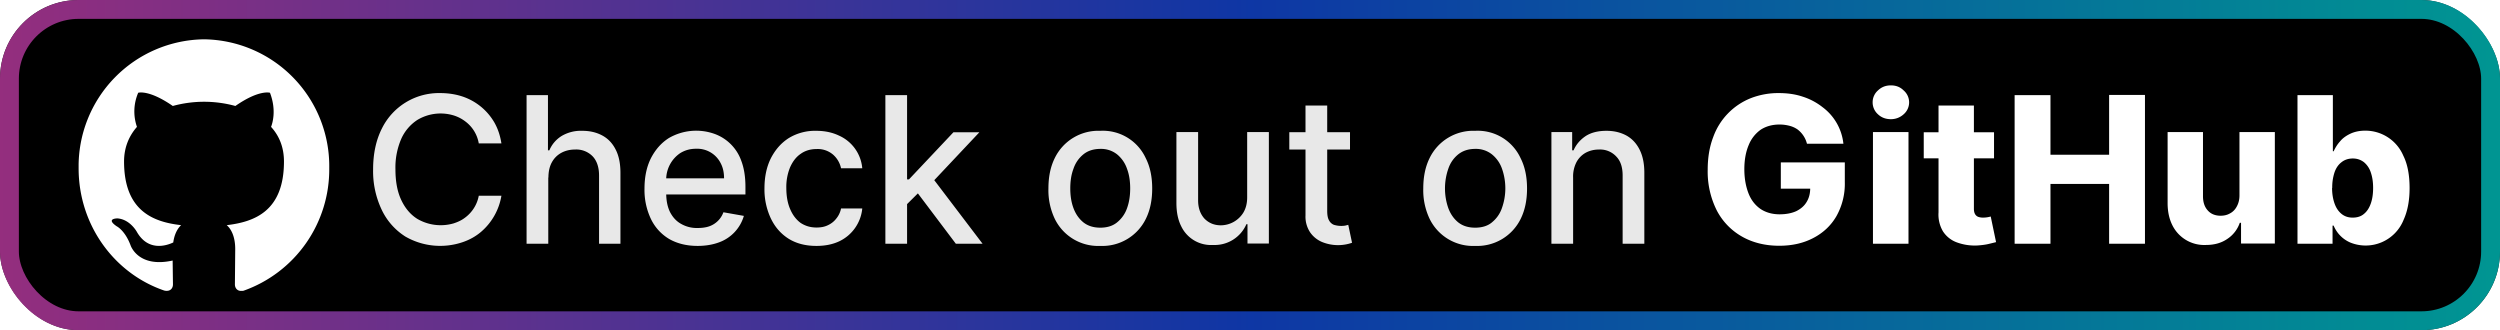 <svg xmlns="http://www.w3.org/2000/svg" width="159" height="21" fill="none"><g clip-path="url(#a)"><rect width="159" height="21" fill="#000" rx="5"/><g filter="url(#b)"><g clip-path="url(#c)"><path fill="#fff" fill-rule="evenodd" d="M12.98 2.5A8.08 8.08 0 0 0 5 10.7c0 3.63 2.28 6.7 5.45 7.78.4.09.55-.17.55-.39l-.02-1.52c-2.22.49-2.68-.98-2.68-.98-.36-.95-.88-1.2-.88-1.2-.73-.5.05-.5.05-.5.8.06 1.23.85 1.23.85.71 1.25 1.86.9 2.32.68.07-.53.28-.9.5-1.1-1.77-.2-3.63-.9-3.63-4.05 0-.9.32-1.63.82-2.2a3 3 0 0 1 .08-2.17s.67-.22 2.2.84a7.52 7.52 0 0 1 3.98 0c1.52-1.06 2.2-.84 2.2-.84.43 1.12.15 1.96.07 2.17.52.57.82 1.3.82 2.2 0 3.15-1.86 3.84-3.64 4.05.29.25.54.74.54 1.52l-.02 2.25c0 .22.15.48.55.4a8.18 8.18 0 0 0 5.45-7.79 8.07 8.07 0 0 0-7.96-8.2Z" clip-rule="evenodd"/></g></g><g filter="url(#d)"><path fill="#E8E8E8" d="M31.9 9.12h-1.45a2.2 2.2 0 0 0-.86-1.4 2.39 2.39 0 0 0-.74-.38 2.87 2.87 0 0 0-2.31.29 2.8 2.8 0 0 0-1.02 1.2 4.58 4.58 0 0 0-.37 1.94c0 .77.12 1.42.37 1.95s.59.93 1.02 1.2a2.95 2.95 0 0 0 2.3.29c.28-.09.52-.2.74-.37a2.24 2.24 0 0 0 .87-1.39h1.44a3.85 3.85 0 0 1-1.3 2.3c-.33.28-.72.5-1.16.65a4.44 4.44 0 0 1-3.64-.35 4.07 4.07 0 0 1-1.5-1.68 5.71 5.71 0 0 1-.56-2.6c0-1 .19-1.87.56-2.6a4.04 4.04 0 0 1 3.7-2.25c.5 0 .97.07 1.4.21a3.7 3.7 0 0 1 2.04 1.64c.23.4.38.84.46 1.35Zm2.97 2.17v4.21h-1.38V6.05h1.36v3.51h.09c.16-.38.42-.68.76-.9a2.4 2.4 0 0 1 1.34-.34c.48 0 .9.1 1.27.3.37.2.65.5.85.9.2.39.3.88.3 1.47v4.51H38.1v-4.34c0-.52-.14-.93-.4-1.21a1.45 1.45 0 0 0-1.12-.44c-.33 0-.62.07-.88.21a1.5 1.5 0 0 0-.6.6c-.15.27-.22.6-.22.97Zm9.5 4.35c-.7 0-1.3-.15-1.81-.44-.5-.3-.9-.73-1.16-1.27a4.3 4.3 0 0 1-.41-1.93c0-.73.13-1.37.4-1.92.28-.55.66-.99 1.15-1.3a3.47 3.47 0 0 1 2.89-.27 2.82 2.82 0 0 1 1.72 1.73c.17.45.26 1 .26 1.64v.49h-5.64v-1.03h4.28c0-.37-.07-.69-.22-.97a1.67 1.67 0 0 0-1.55-.91c-.4 0-.73.1-1.02.28a2.03 2.03 0 0 0-.89 1.73v.8c0 .48.08.88.24 1.21.17.33.4.59.71.76a2 2 0 0 0 1.06.26c.26 0 .5-.03.71-.1a1.48 1.48 0 0 0 .92-.9l1.3.23a2.54 2.54 0 0 1-1.57 1.68c-.4.15-.86.23-1.38.23Zm7.55 0c-.68 0-1.27-.15-1.77-.46-.5-.32-.87-.75-1.13-1.3a4.32 4.32 0 0 1-.4-1.9c0-.71.13-1.35.4-1.9.28-.55.66-.99 1.15-1.3a3.2 3.2 0 0 1 1.74-.46c.54 0 1.02.1 1.44.3a2.51 2.51 0 0 1 1.49 2.08h-1.35a1.6 1.6 0 0 0-.5-.86 1.5 1.5 0 0 0-1.06-.36c-.38 0-.72.1-1 .3-.3.2-.52.5-.68.86a3.3 3.3 0 0 0-.24 1.31c0 .52.08.97.24 1.34.16.38.38.67.66.88.3.2.63.3 1.02.3.27 0 .5-.04.71-.14.22-.1.4-.24.54-.42.15-.18.26-.4.31-.65h1.35a2.58 2.58 0 0 1-1.45 2.08c-.42.2-.9.3-1.47.3Zm5.66-2.55v-1.68h.23l2.83-3h1.65l-3.22 3.42h-.22l-1.27 1.26Zm-1.27 2.41V6.05h1.38v9.45h-1.38Zm4.48 0-2.54-3.37.95-.96 3.29 4.33h-1.7Zm9.19.14a3.07 3.07 0 0 1-2.9-1.73 4.24 4.24 0 0 1-.4-1.92c0-.74.13-1.38.4-1.93a3.08 3.08 0 0 1 2.9-1.74 3 3 0 0 1 2.89 1.74c.28.55.41 1.2.41 1.93s-.13 1.37-.4 1.92a3.08 3.08 0 0 1-2.9 1.73Zm0-1.16c.43 0 .79-.11 1.07-.34a2 2 0 0 0 .63-.9c.14-.39.2-.8.2-1.26 0-.45-.06-.87-.2-1.24a2.03 2.03 0 0 0-.63-.92 1.64 1.64 0 0 0-1.07-.35c-.43 0-.8.12-1.08.35-.28.23-.5.53-.63.92-.14.37-.2.79-.2 1.24 0 .46.06.87.2 1.25s.35.68.63.91c.29.23.65.34 1.08.34Zm9.34-1.92V8.4h1.38v7.09h-1.36v-1.23h-.07a2.2 2.2 0 0 1-2.12 1.32 2.1 2.1 0 0 1-2.03-1.2c-.2-.4-.3-.89-.3-1.47V8.4h1.38v4.34c0 .49.14.87.4 1.16.27.28.62.43 1.05.43a1.7 1.7 0 0 0 1.41-.78c.17-.27.26-.6.26-1Zm6.54-4.15v1.1H82v-1.1h3.87Zm-2.83-1.7h1.38v6.7c0 .28.04.48.12.61a.6.6 0 0 0 .31.28 1.62 1.62 0 0 0 .71.05l.2-.05.24 1.14a2.7 2.7 0 0 1-1.91-.05 1.74 1.74 0 0 1-.76-.62 1.8 1.8 0 0 1-.29-1.07V6.71Zm10.79 8.93a3.07 3.07 0 0 1-2.9-1.73 4.24 4.24 0 0 1-.4-1.92c0-.74.13-1.38.4-1.93a3.08 3.08 0 0 1 2.9-1.74 3 3 0 0 1 2.89 1.74c.28.55.41 1.2.41 1.93s-.13 1.37-.4 1.92a3.08 3.08 0 0 1-2.9 1.73Zm0-1.16c.43 0 .8-.11 1.07-.34a2 2 0 0 0 .63-.9 3.75 3.75 0 0 0 .01-2.5 2.03 2.03 0 0 0-.64-.92 1.64 1.64 0 0 0-1.07-.35c-.43 0-.79.12-1.08.35-.28.23-.5.53-.63.92a3.81 3.81 0 0 0 0 2.49c.14.38.35.68.63.91.29.23.65.34 1.08.34Zm6.23-3.19v4.21h-1.38V8.4h1.32v1.16h.09c.16-.37.42-.67.76-.9.35-.23.8-.34 1.33-.34.48 0 .9.1 1.27.3.36.2.64.5.84.9.2.4.3.88.3 1.47v4.51h-1.38v-4.34c0-.52-.13-.92-.4-1.2a1.4 1.4 0 0 0-1.1-.45c-.32 0-.6.07-.86.21a1.5 1.5 0 0 0-.58.6 2 2 0 0 0-.21.97Z"/><path fill="#fff" d="M114.92 9.13a1.64 1.64 0 0 0-.6-.9 1.6 1.6 0 0 0-.51-.23c-.2-.05-.4-.08-.63-.08-.46 0-.86.11-1.2.33a2.2 2.2 0 0 0-.76.97c-.18.42-.28.94-.28 1.54 0 .6.1 1.12.27 1.55.17.43.43.75.76.98.33.22.74.34 1.21.34.42 0 .77-.07 1.06-.2.3-.15.52-.34.67-.6.15-.25.22-.54.22-.88l.43.05h-2.3v-1.67h4.07v1.25a4.2 4.2 0 0 1-.54 2.18c-.35.6-.85 1.06-1.47 1.38-.63.33-1.35.49-2.16.49-.9 0-1.7-.2-2.38-.59a4.06 4.06 0 0 1-1.6-1.67 5.5 5.5 0 0 1-.57-2.58c0-.78.12-1.47.35-2.07a4.18 4.18 0 0 1 2.4-2.48 4.8 4.8 0 0 1 1.77-.32c.55 0 1.06.07 1.53.23a4 4 0 0 1 1.26.67 3.33 3.33 0 0 1 1.32 2.32h-2.32Zm4.2 6.37V8.4h2.26v7.1h-2.25Zm1.14-7.92c-.32 0-.6-.1-.82-.31a1.01 1.01 0 0 1-.34-.77 1 1 0 0 1 .34-.75c.23-.22.5-.32.82-.32.32 0 .59.1.81.32a1 1 0 0 1 0 1.52c-.22.2-.5.31-.81.31Zm6.56.83v1.66h-4.47V8.41h4.47Zm-3.53-1.7h2.25v6.56c0 .14.02.25.07.34a.4.4 0 0 0 .2.18.9.9 0 0 0 .3.05 1.73 1.73 0 0 0 .5-.07l.34 1.63-.45.11c-.2.05-.43.08-.7.1a3.3 3.3 0 0 1-1.36-.2 1.77 1.77 0 0 1-.87-.7 2.1 2.1 0 0 1-.28-1.2v-6.8Zm4.84 8.79V6.05h2.28v3.79h3.73v-3.8h2.28v9.46h-2.28v-3.8h-3.73v3.8h-2.28Zm14.3-3.06V8.4h2.25v7.09h-2.15v-1.32h-.08a2 2 0 0 1-.8 1.03c-.38.26-.83.38-1.36.38a2.26 2.26 0 0 1-2.13-1.26c-.2-.4-.3-.87-.3-1.4V8.4h2.25v4.08c0 .38.1.68.3.9.2.23.48.34.82.34.23 0 .43-.05.6-.15.19-.1.33-.25.43-.44.11-.2.17-.43.17-.7Zm3.69 3.06V6.05h2.25v3.57h.05c.1-.21.22-.42.4-.62.16-.2.38-.36.65-.49s.59-.2.96-.2a2.62 2.62 0 0 1 2.42 1.59c.27.54.4 1.23.4 2.06 0 .8-.13 1.47-.38 2.02a2.6 2.6 0 0 1-3.38 1.45 2 2 0 0 1-1.07-1.08h-.07v1.15h-2.23Zm2.2-3.55c0 .39.06.72.16 1s.25.5.45.66c.2.16.43.23.7.23.28 0 .52-.07.71-.23.2-.16.34-.38.44-.66.1-.28.15-.61.15-1 0-.38-.05-.7-.15-.99a1.4 1.4 0 0 0-.44-.65c-.2-.15-.43-.23-.7-.23-.28 0-.52.08-.71.23-.2.15-.35.36-.45.64a3 3 0 0 0-.15 1Z"/></g></g><rect width="157.8" height="19.8" x=".6" y=".6" stroke="url(#e)" stroke-opacity=".88" stroke-width="1.2" rx="4.4"/><defs><clipPath id="a"><rect width="159" height="21" fill="#fff" rx="5"/></clipPath><clipPath id="c"><path fill="#fff" d="M5 2.5h16v16H5z"/></clipPath><filter id="b" width="27.2" height="27.2" x="-.6" y="-3.1" color-interpolation-filters="sRGB" filterUnits="userSpaceOnUse"><feFlood flood-opacity="0" result="BackgroundImageFix"/><feColorMatrix in="SourceAlpha" result="hardAlpha" values="0 0 0 0 0 0 0 0 0 0 0 0 0 0 0 0 0 0 127 0"/><feOffset/><feGaussianBlur stdDeviation="2.8"/><feComposite in2="hardAlpha" operator="out"/><feColorMatrix values="0 0 0 0 0 0 0 0 0 0 0 0 0 0 0 0 0 0 0.25 0"/><feBlend in2="BackgroundImageFix" result="effect1_dropShadow_2040_161"/><feBlend in="SourceGraphic" in2="effect1_dropShadow_2040_161" result="shape"/></filter><filter id="d" width="142.43" height="27.43" x="17.29" y="-3.21" color-interpolation-filters="sRGB" filterUnits="userSpaceOnUse"><feFlood flood-opacity="0" result="BackgroundImageFix"/><feColorMatrix in="SourceAlpha" result="hardAlpha" values="0 0 0 0 0 0 0 0 0 0 0 0 0 0 0 0 0 0 127 0"/><feOffset/><feGaussianBlur stdDeviation="2.86"/><feComposite in2="hardAlpha" operator="out"/><feColorMatrix values="0 0 0 0 0 0 0 0 0 0 0 0 0 0 0 0 0 0 0.25 0"/><feBlend in2="BackgroundImageFix" result="effect1_dropShadow_2040_161"/><feBlend in="SourceGraphic" in2="effect1_dropShadow_2040_161" result="shape"/></filter><linearGradient id="e" x1="0" x2="159" y1="10.5" y2="10.5" gradientUnits="userSpaceOnUse"><stop stop-color="#A8348F"/><stop offset=".5" stop-color="#103EBB"/><stop offset="1" stop-color="#00AAA6"/></linearGradient></defs></svg>